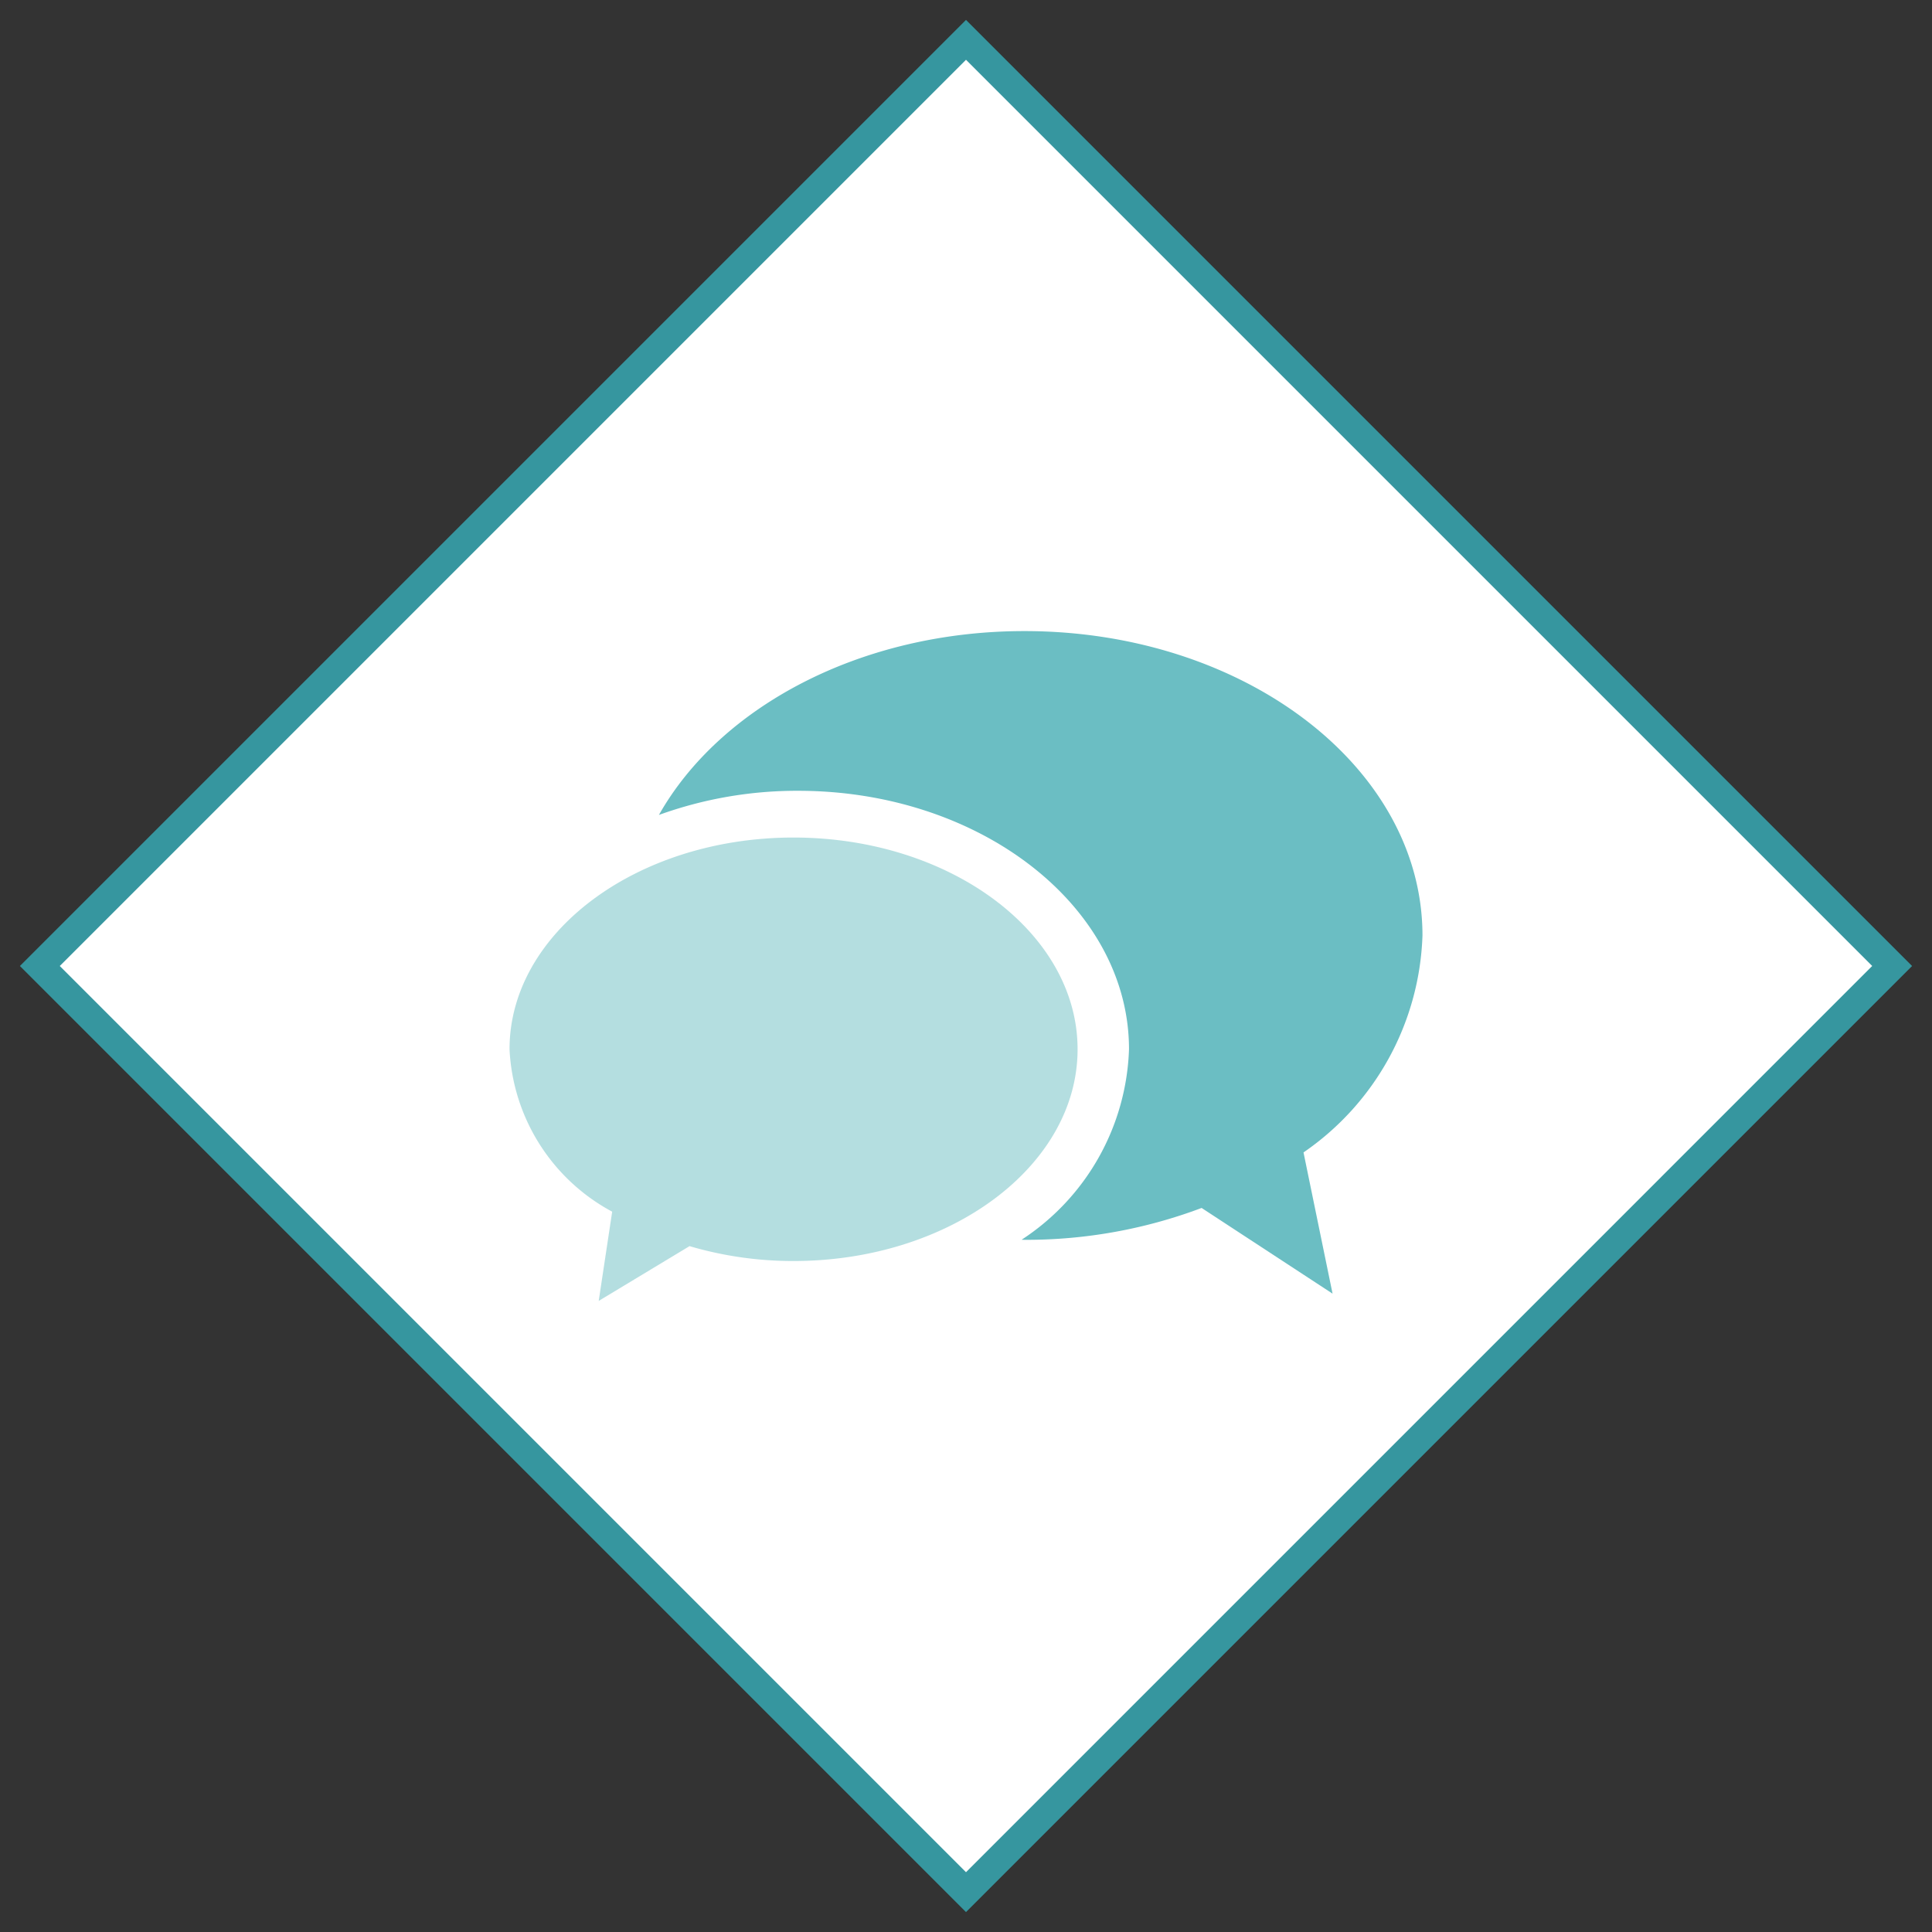 <svg id="Layer_1" data-name="Layer 1" xmlns="http://www.w3.org/2000/svg" viewBox="0 0 68.566 68.566"><rect x="0" y="0" width="68.566" height="68.566" fill="#333333" stroke="none"/><defs><style>.cls-1{fill:#fff;}.cls-2{fill:#36969f;}.cls-3,.cls-4{fill:#6bbec3;}.cls-4{opacity:0.5;}</style></defs><title>GenePeeks_Iconography_primary</title><rect class="cls-1" x="11.041" y="11.041" width="46.483" height="46.483" transform="translate(-14.2 34.283) rotate(-45)"/><path class="cls-2" d="M34.283,2.121l32.161,32.161L34.283,66.444,2.121,34.283,34.283,2.121m0-1.414L0.707,34.283,34.283,67.859,67.859,34.283,34.283,0.707h0Z"/><path class="cls-3" d="M40.068,37.238c0-5.057-5.267-9.173-11.74-9.173a14.405,14.405,0,0,0-4.943.857c2.17-3.84,7.162-6.525,12.974-6.525,7.801,0,14.124,4.836,14.124,10.802a9.725,9.725,0,0,1-4.222,7.7l1.031,5.012-4.647-3.041a17.665,17.665,0,0,1-6.284,1.131c-0.035,0-.07-0.003-0.105-0.003A8.404,8.404,0,0,0,40.068,37.238Z"/><path class="cls-4" d="M18.083,37.238c0-4.142,4.521-7.514,10.079-7.514S38.243,33.096,38.243,37.238c0,4.143-4.523,7.515-10.081,7.515a13.01,13.01,0,0,1-3.691-.528l-3.223,1.944,0.478-3.167A6.916,6.916,0,0,1,18.083,37.238Z"/></svg>
